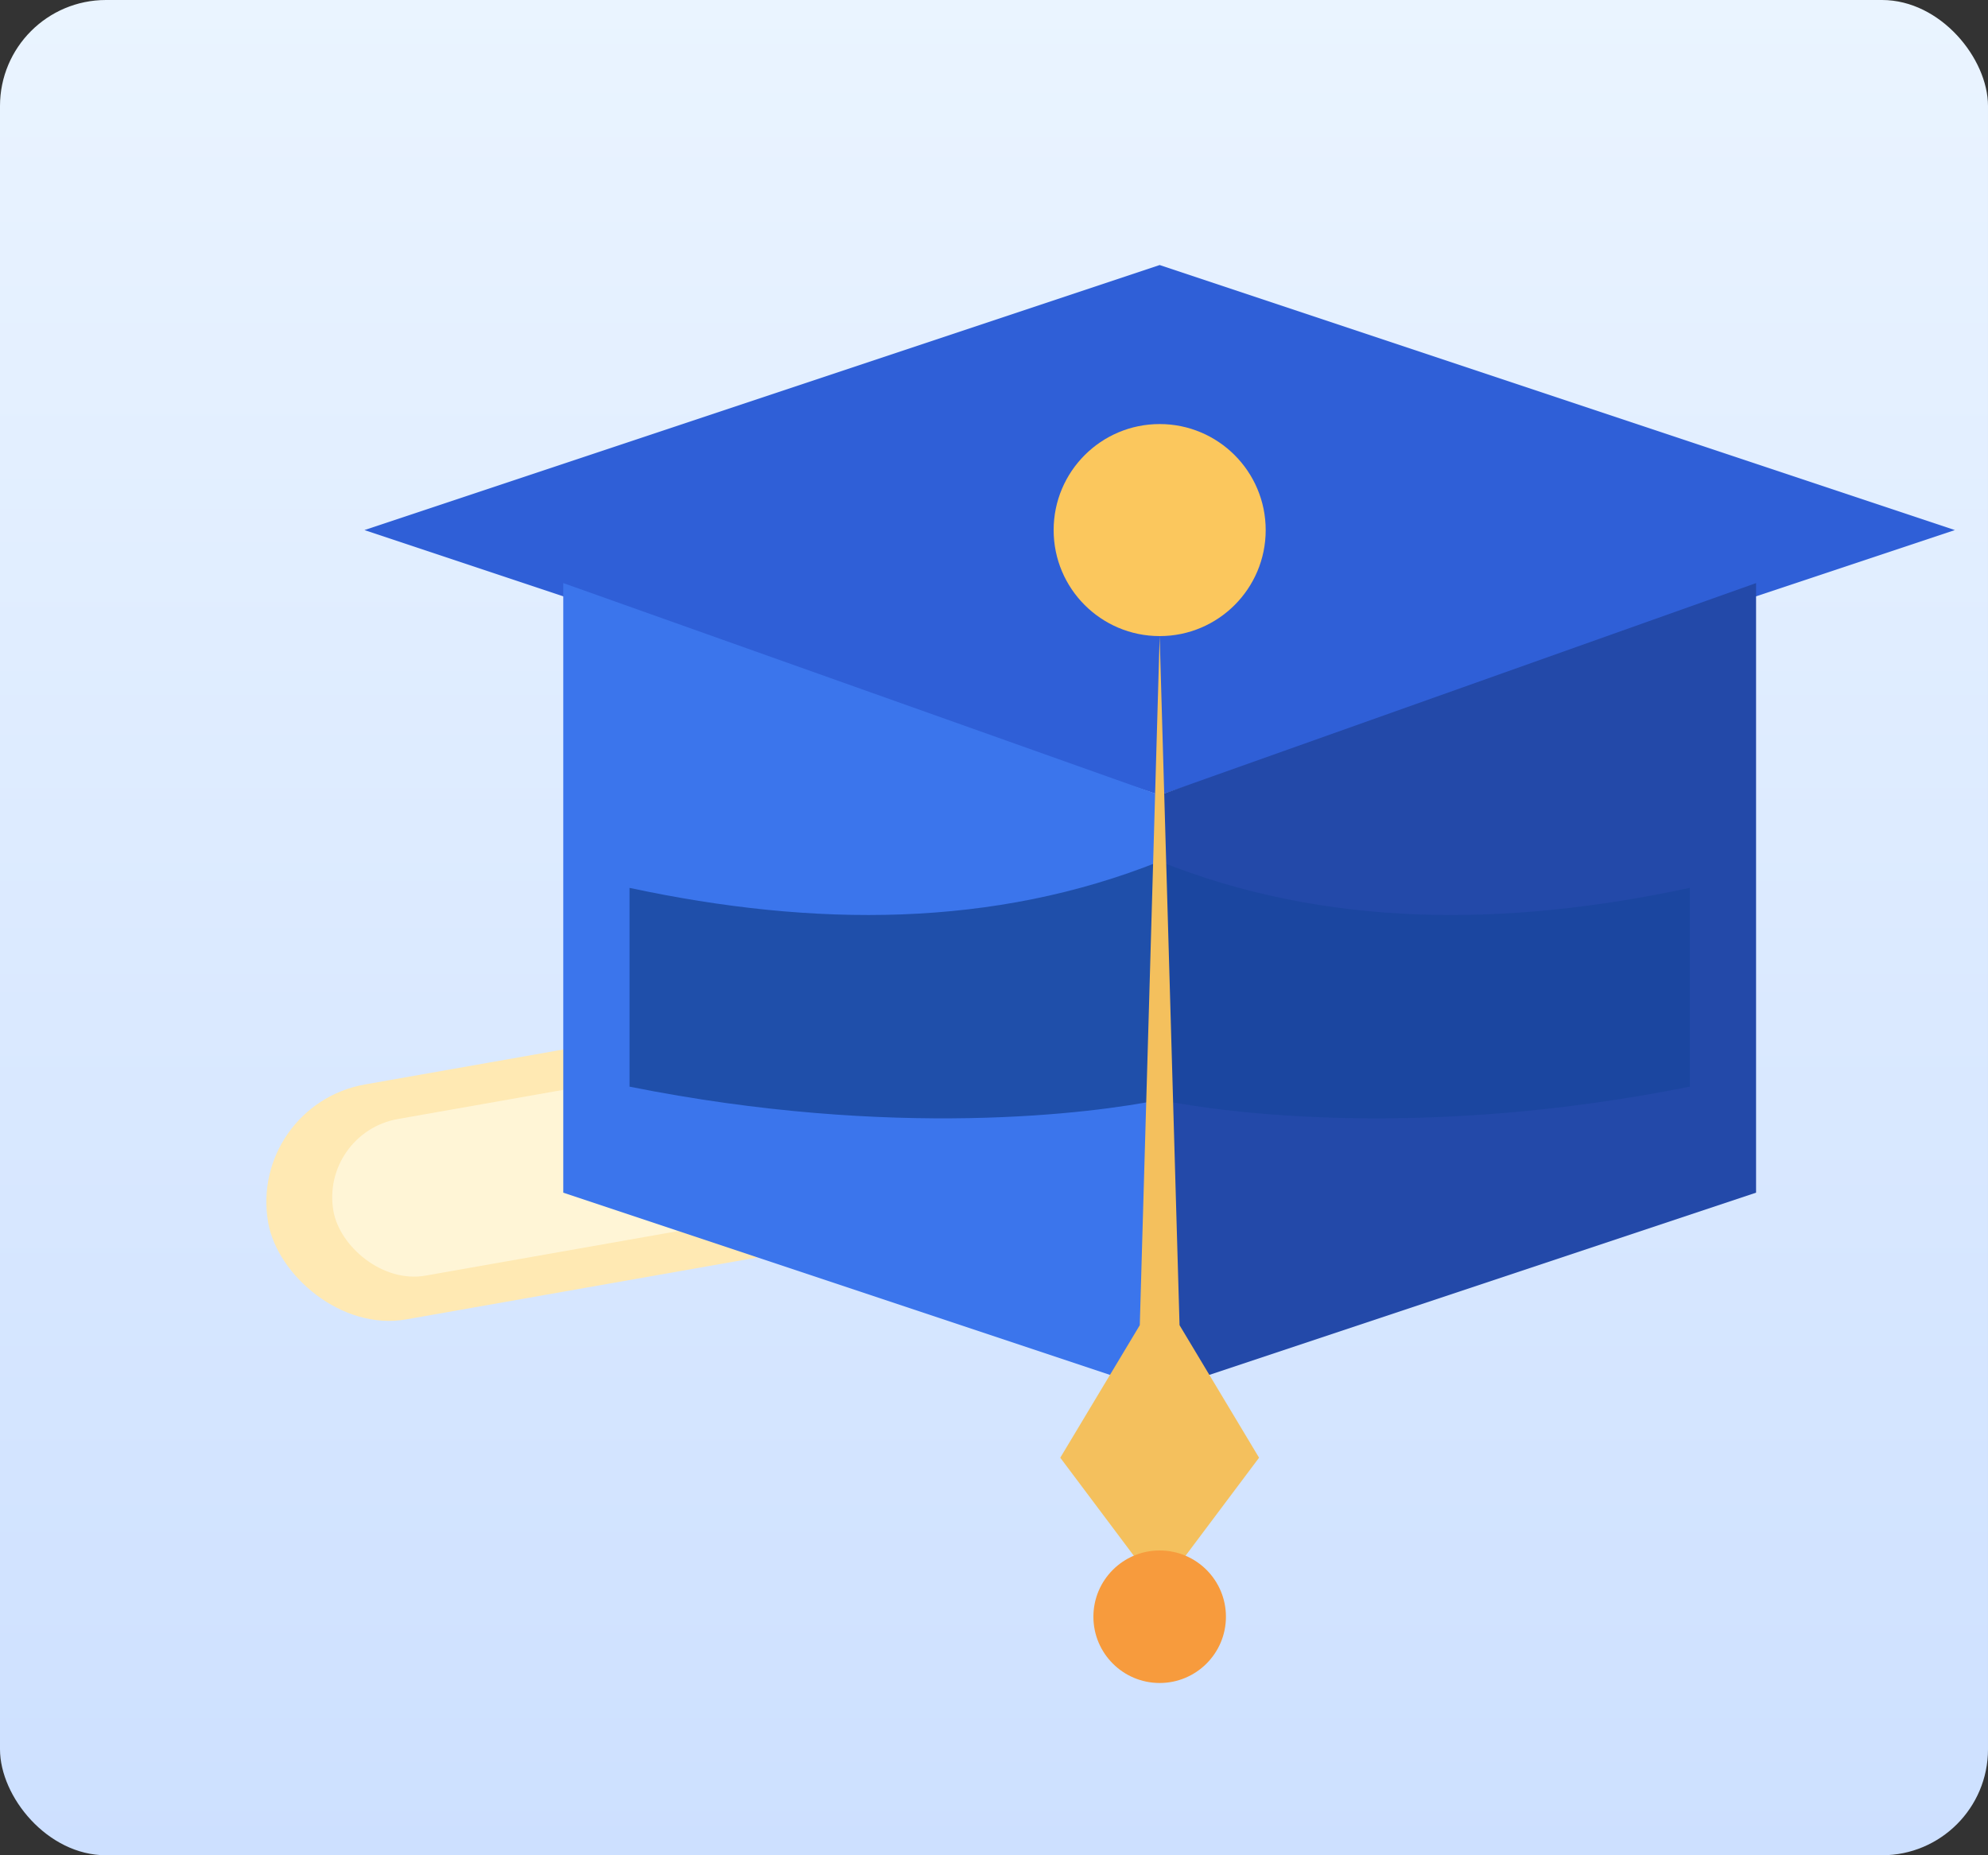 <?xml version="1.0" encoding="UTF-8"?>
<svg width="300" height="280" viewBox="0 0 300 280" xmlns="http://www.w3.org/2000/svg">
  <rect x="0" y="0" width="300" height="280" fill="#333333" stroke="none"/>
  <defs>
    <linearGradient id="bg" x1="0%" y1="0%" x2="0%" y2="100%">
      <stop offset="0%" stop-color="#eaf4ff"/>
      <stop offset="100%" stop-color="#cde0ff"/>
    </linearGradient>
  </defs>
  <rect x="0" y="0" width="300" height="280" fill="url(#bg)" rx="16"/>
  <g transform="translate(35 60)">
    <g transform="rotate(-10 40 90)">
      <rect x="0" y="100" width="170" height="36" rx="18" fill="#ffe9b3"/>
      <rect x="10" y="106" width="150" height="24" rx="12" fill="#fff5d6"/>
      <rect x="140" y="100" width="32" height="36" rx="18" fill="#f4c05d"/>
      <circle cx="156" cy="118" r="8" fill="#f79b3d"/>
      <path d="M156 109 L162 124 L150 124 Z" fill="#ed7a11"/>
    </g>
    <g transform="translate(20 -20)">
      <path d="M0 40 L120 0 L240 40 L120 80 Z" fill="#2f5fd7"/>
      <path d="M120 80 L120 170 L210 140 L210 48 Z" fill="#2349a9"/>
      <path d="M120 80 L120 170 L30 140 L30 48 Z" fill="#3b75ec"/>
      <path d="M120 90 C95 100 68 100 40 94 L40 124 C80 132 110 128 120 126 Z" fill="#1f4faa"/>
      <path d="M120 90 C145 100 172 100 200 94 L200 124 C160 132 130 128 120 126 Z" fill="#1b46a0"/>
      <circle cx="120" cy="40" r="16" fill="#fbc75d"/>
      <path d="M120 56 L123 160 L135 180 L120 200 L105 180 L117 160 Z" fill="#f4c05d"/>
      <circle cx="120" cy="204" r="10" fill="#f79b3d"/>
    </g>
  </g>
</svg>
